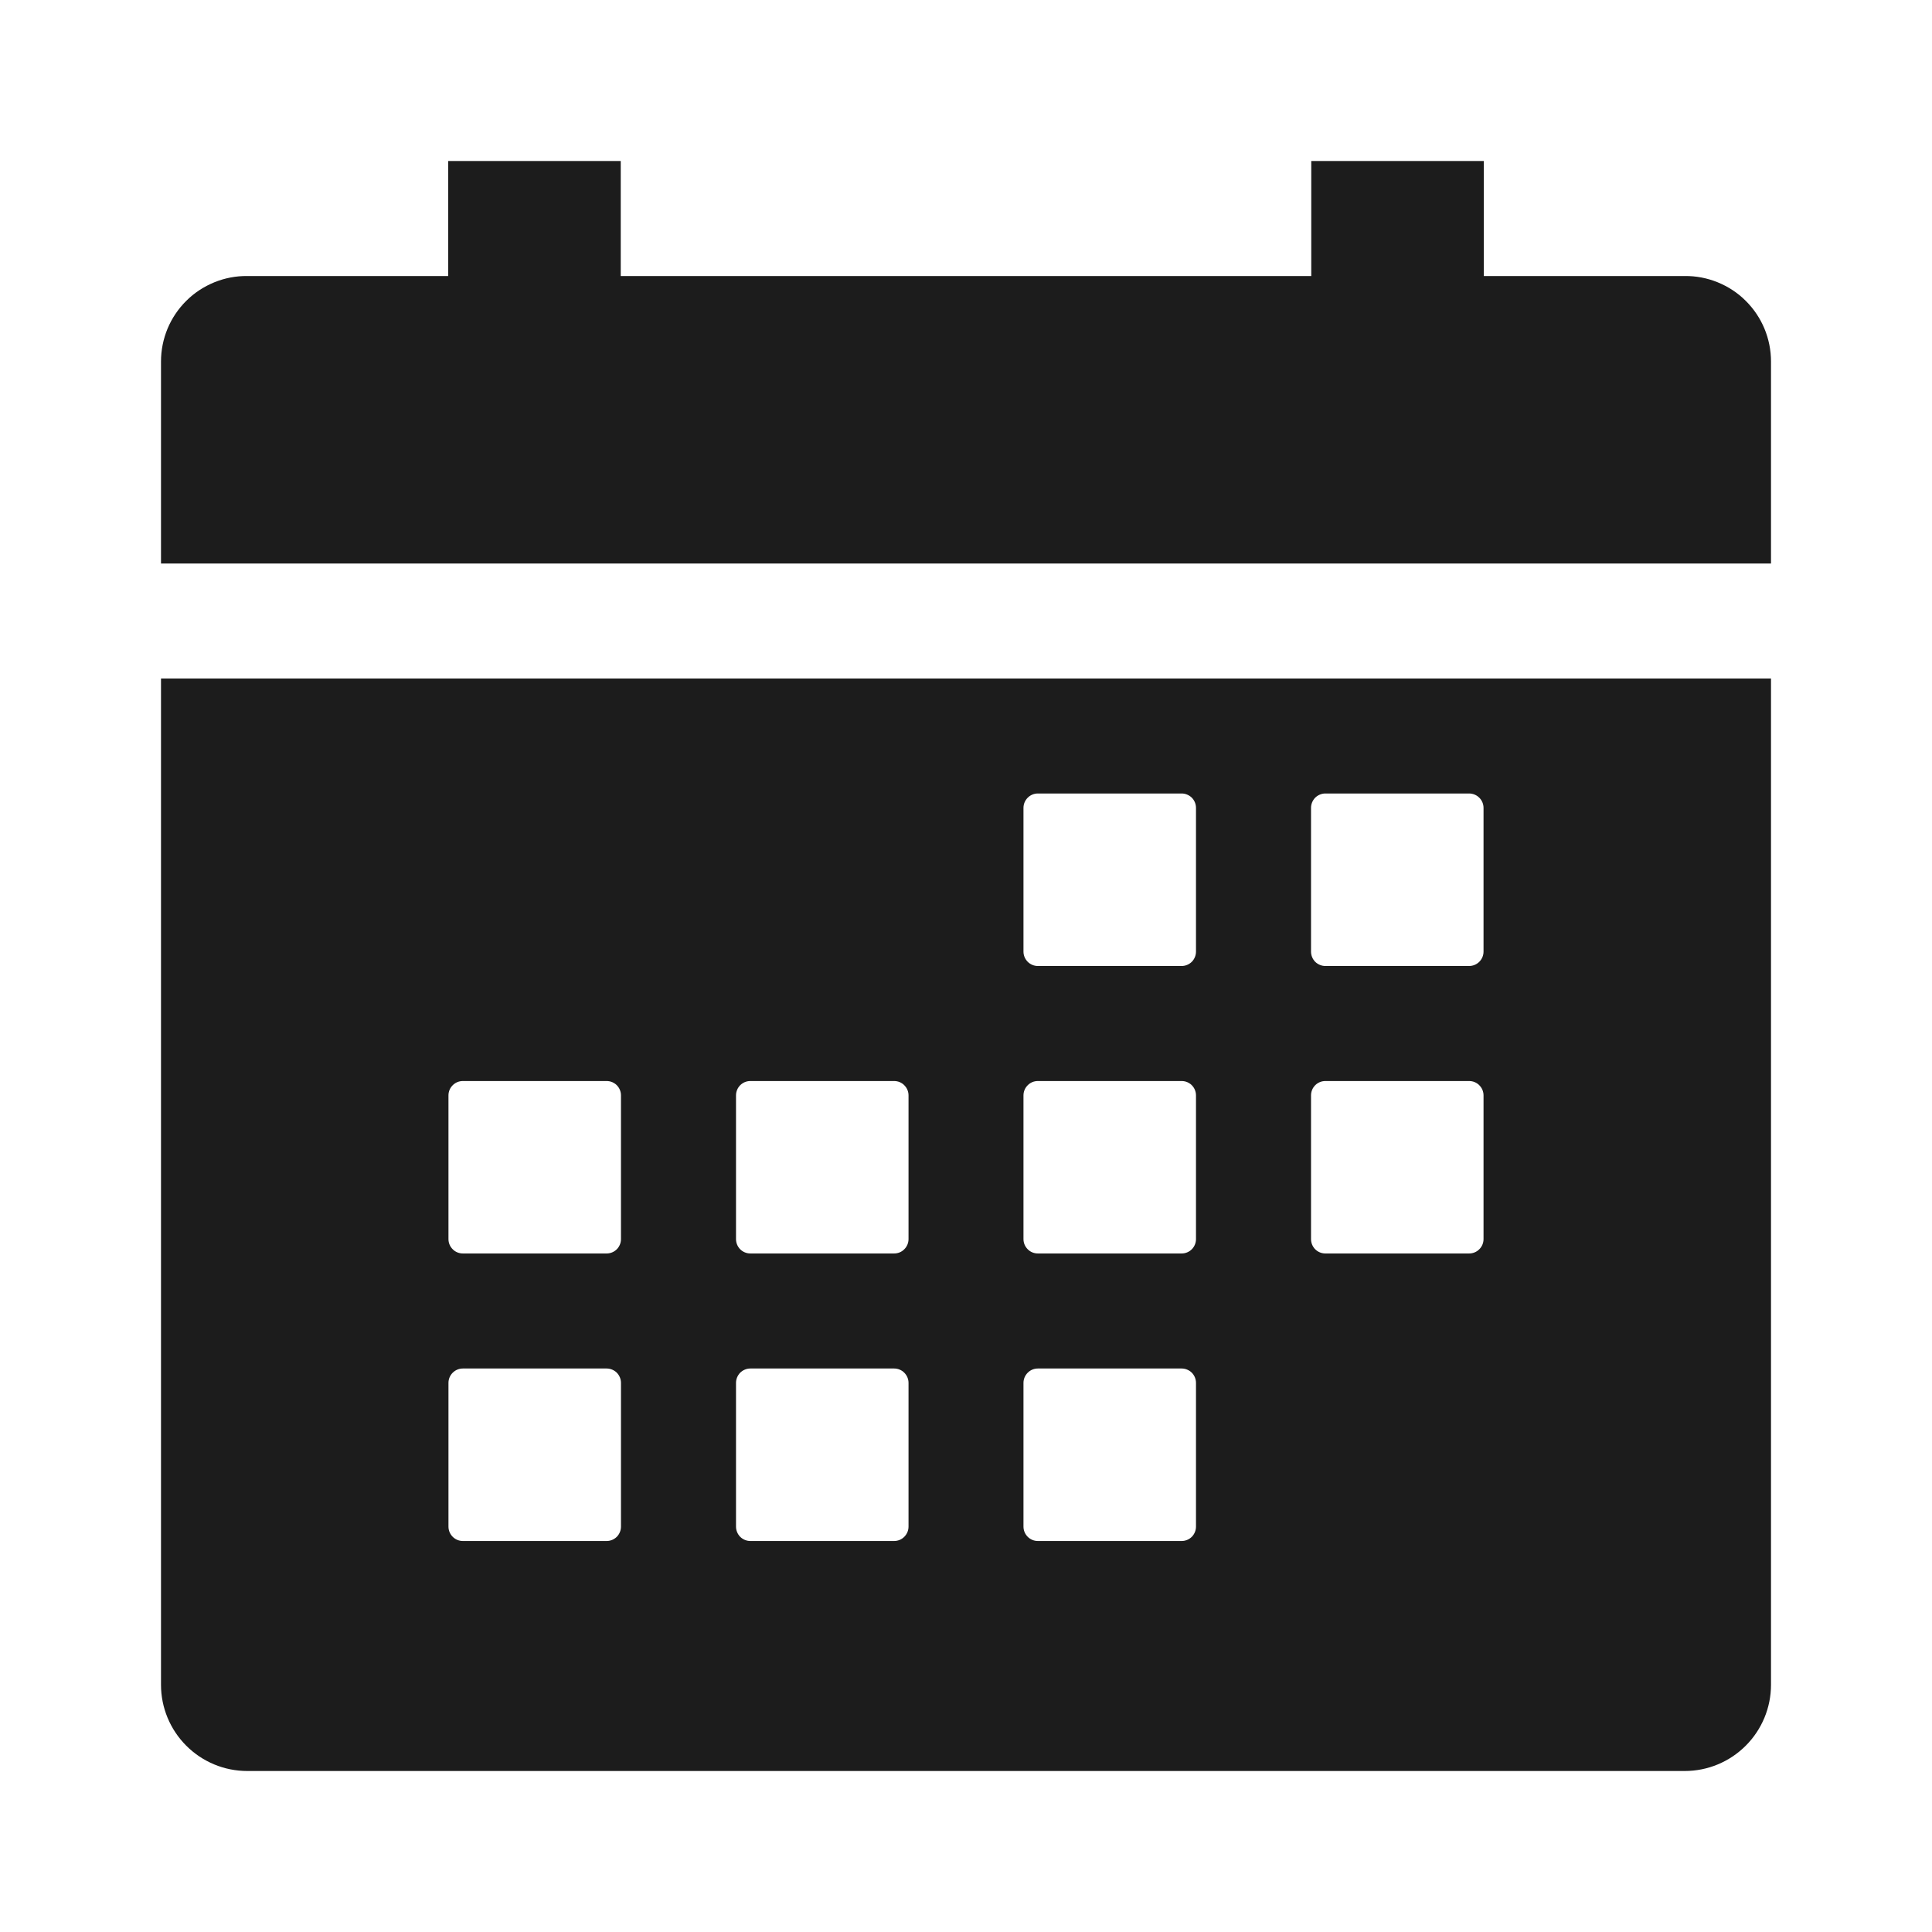 <svg width="24" height="24" viewBox="0 0 24 24" fill="none" xmlns="http://www.w3.org/2000/svg">
<path d="M2 20.929C2 21.213 2.113 21.485 2.314 21.686C2.515 21.887 2.787 22 3.071 22H20.929C21.213 22 21.485 21.887 21.686 21.686C21.887 21.485 22 21.213 22 20.929V8.429H2V20.929ZM16.286 10.036C16.286 9.988 16.305 9.943 16.338 9.909C16.372 9.876 16.417 9.857 16.464 9.857H18.25C18.297 9.857 18.343 9.876 18.376 9.909C18.41 9.943 18.429 9.988 18.429 10.036V11.821C18.429 11.869 18.41 11.914 18.376 11.948C18.343 11.981 18.297 12 18.25 12H16.464C16.417 12 16.372 11.981 16.338 11.948C16.305 11.914 16.286 11.869 16.286 11.821V10.036ZM16.286 13.607C16.286 13.56 16.305 13.514 16.338 13.481C16.372 13.447 16.417 13.429 16.464 13.429H18.25C18.297 13.429 18.343 13.447 18.376 13.481C18.41 13.514 18.429 13.56 18.429 13.607V15.393C18.429 15.44 18.41 15.486 18.376 15.519C18.343 15.553 18.297 15.571 18.25 15.571H16.464C16.417 15.571 16.372 15.553 16.338 15.519C16.305 15.486 16.286 15.44 16.286 15.393V13.607ZM12.714 10.036C12.714 9.988 12.733 9.943 12.767 9.909C12.8 9.876 12.845 9.857 12.893 9.857H14.679C14.726 9.857 14.771 9.876 14.805 9.909C14.838 9.943 14.857 9.988 14.857 10.036V11.821C14.857 11.869 14.838 11.914 14.805 11.948C14.771 11.981 14.726 12 14.679 12H12.893C12.845 12 12.8 11.981 12.767 11.948C12.733 11.914 12.714 11.869 12.714 11.821V10.036ZM12.714 13.607C12.714 13.56 12.733 13.514 12.767 13.481C12.8 13.447 12.845 13.429 12.893 13.429H14.679C14.726 13.429 14.771 13.447 14.805 13.481C14.838 13.514 14.857 13.56 14.857 13.607V15.393C14.857 15.44 14.838 15.486 14.805 15.519C14.771 15.553 14.726 15.571 14.679 15.571H12.893C12.845 15.571 12.8 15.553 12.767 15.519C12.733 15.486 12.714 15.44 12.714 15.393V13.607ZM12.714 17.179C12.714 17.131 12.733 17.086 12.767 17.052C12.8 17.019 12.845 17 12.893 17H14.679C14.726 17 14.771 17.019 14.805 17.052C14.838 17.086 14.857 17.131 14.857 17.179V18.964C14.857 19.012 14.838 19.057 14.805 19.091C14.771 19.124 14.726 19.143 14.679 19.143H12.893C12.845 19.143 12.8 19.124 12.767 19.091C12.733 19.057 12.714 19.012 12.714 18.964V17.179ZM9.143 13.607C9.143 13.56 9.162 13.514 9.195 13.481C9.229 13.447 9.274 13.429 9.321 13.429H11.107C11.155 13.429 11.2 13.447 11.233 13.481C11.267 13.514 11.286 13.56 11.286 13.607V15.393C11.286 15.44 11.267 15.486 11.233 15.519C11.2 15.553 11.155 15.571 11.107 15.571H9.321C9.274 15.571 9.229 15.553 9.195 15.519C9.162 15.486 9.143 15.44 9.143 15.393V13.607ZM9.143 17.179C9.143 17.131 9.162 17.086 9.195 17.052C9.229 17.019 9.274 17 9.321 17H11.107C11.155 17 11.2 17.019 11.233 17.052C11.267 17.086 11.286 17.131 11.286 17.179V18.964C11.286 19.012 11.267 19.057 11.233 19.091C11.2 19.124 11.155 19.143 11.107 19.143H9.321C9.274 19.143 9.229 19.124 9.195 19.091C9.162 19.057 9.143 19.012 9.143 18.964V17.179ZM5.571 13.607C5.571 13.56 5.59 13.514 5.624 13.481C5.657 13.447 5.703 13.429 5.75 13.429H7.536C7.583 13.429 7.628 13.447 7.662 13.481C7.695 13.514 7.714 13.56 7.714 13.607V15.393C7.714 15.44 7.695 15.486 7.662 15.519C7.628 15.553 7.583 15.571 7.536 15.571H5.75C5.703 15.571 5.657 15.553 5.624 15.519C5.59 15.486 5.571 15.44 5.571 15.393V13.607ZM5.571 17.179C5.571 17.131 5.59 17.086 5.624 17.052C5.657 17.019 5.703 17 5.75 17H7.536C7.583 17 7.628 17.019 7.662 17.052C7.695 17.086 7.714 17.131 7.714 17.179V18.964C7.714 19.012 7.695 19.057 7.662 19.091C7.628 19.124 7.583 19.143 7.536 19.143H5.75C5.703 19.143 5.657 19.124 5.624 19.091C5.59 19.057 5.571 19.012 5.571 18.964V17.179ZM20.929 3.429H18.432V2H16.289V3.429H7.711V2H5.568V3.429H3.071C2.931 3.427 2.792 3.454 2.662 3.507C2.533 3.56 2.414 3.637 2.315 3.736C2.215 3.835 2.136 3.952 2.082 4.081C2.028 4.211 2 4.35 2 4.49V7H22V4.49C22 4.35 21.972 4.211 21.918 4.081C21.864 3.952 21.785 3.835 21.685 3.736C21.586 3.637 21.468 3.56 21.338 3.507C21.208 3.454 21.069 3.427 20.929 3.429Z" fill="#1C1C1C"/>
</svg>

